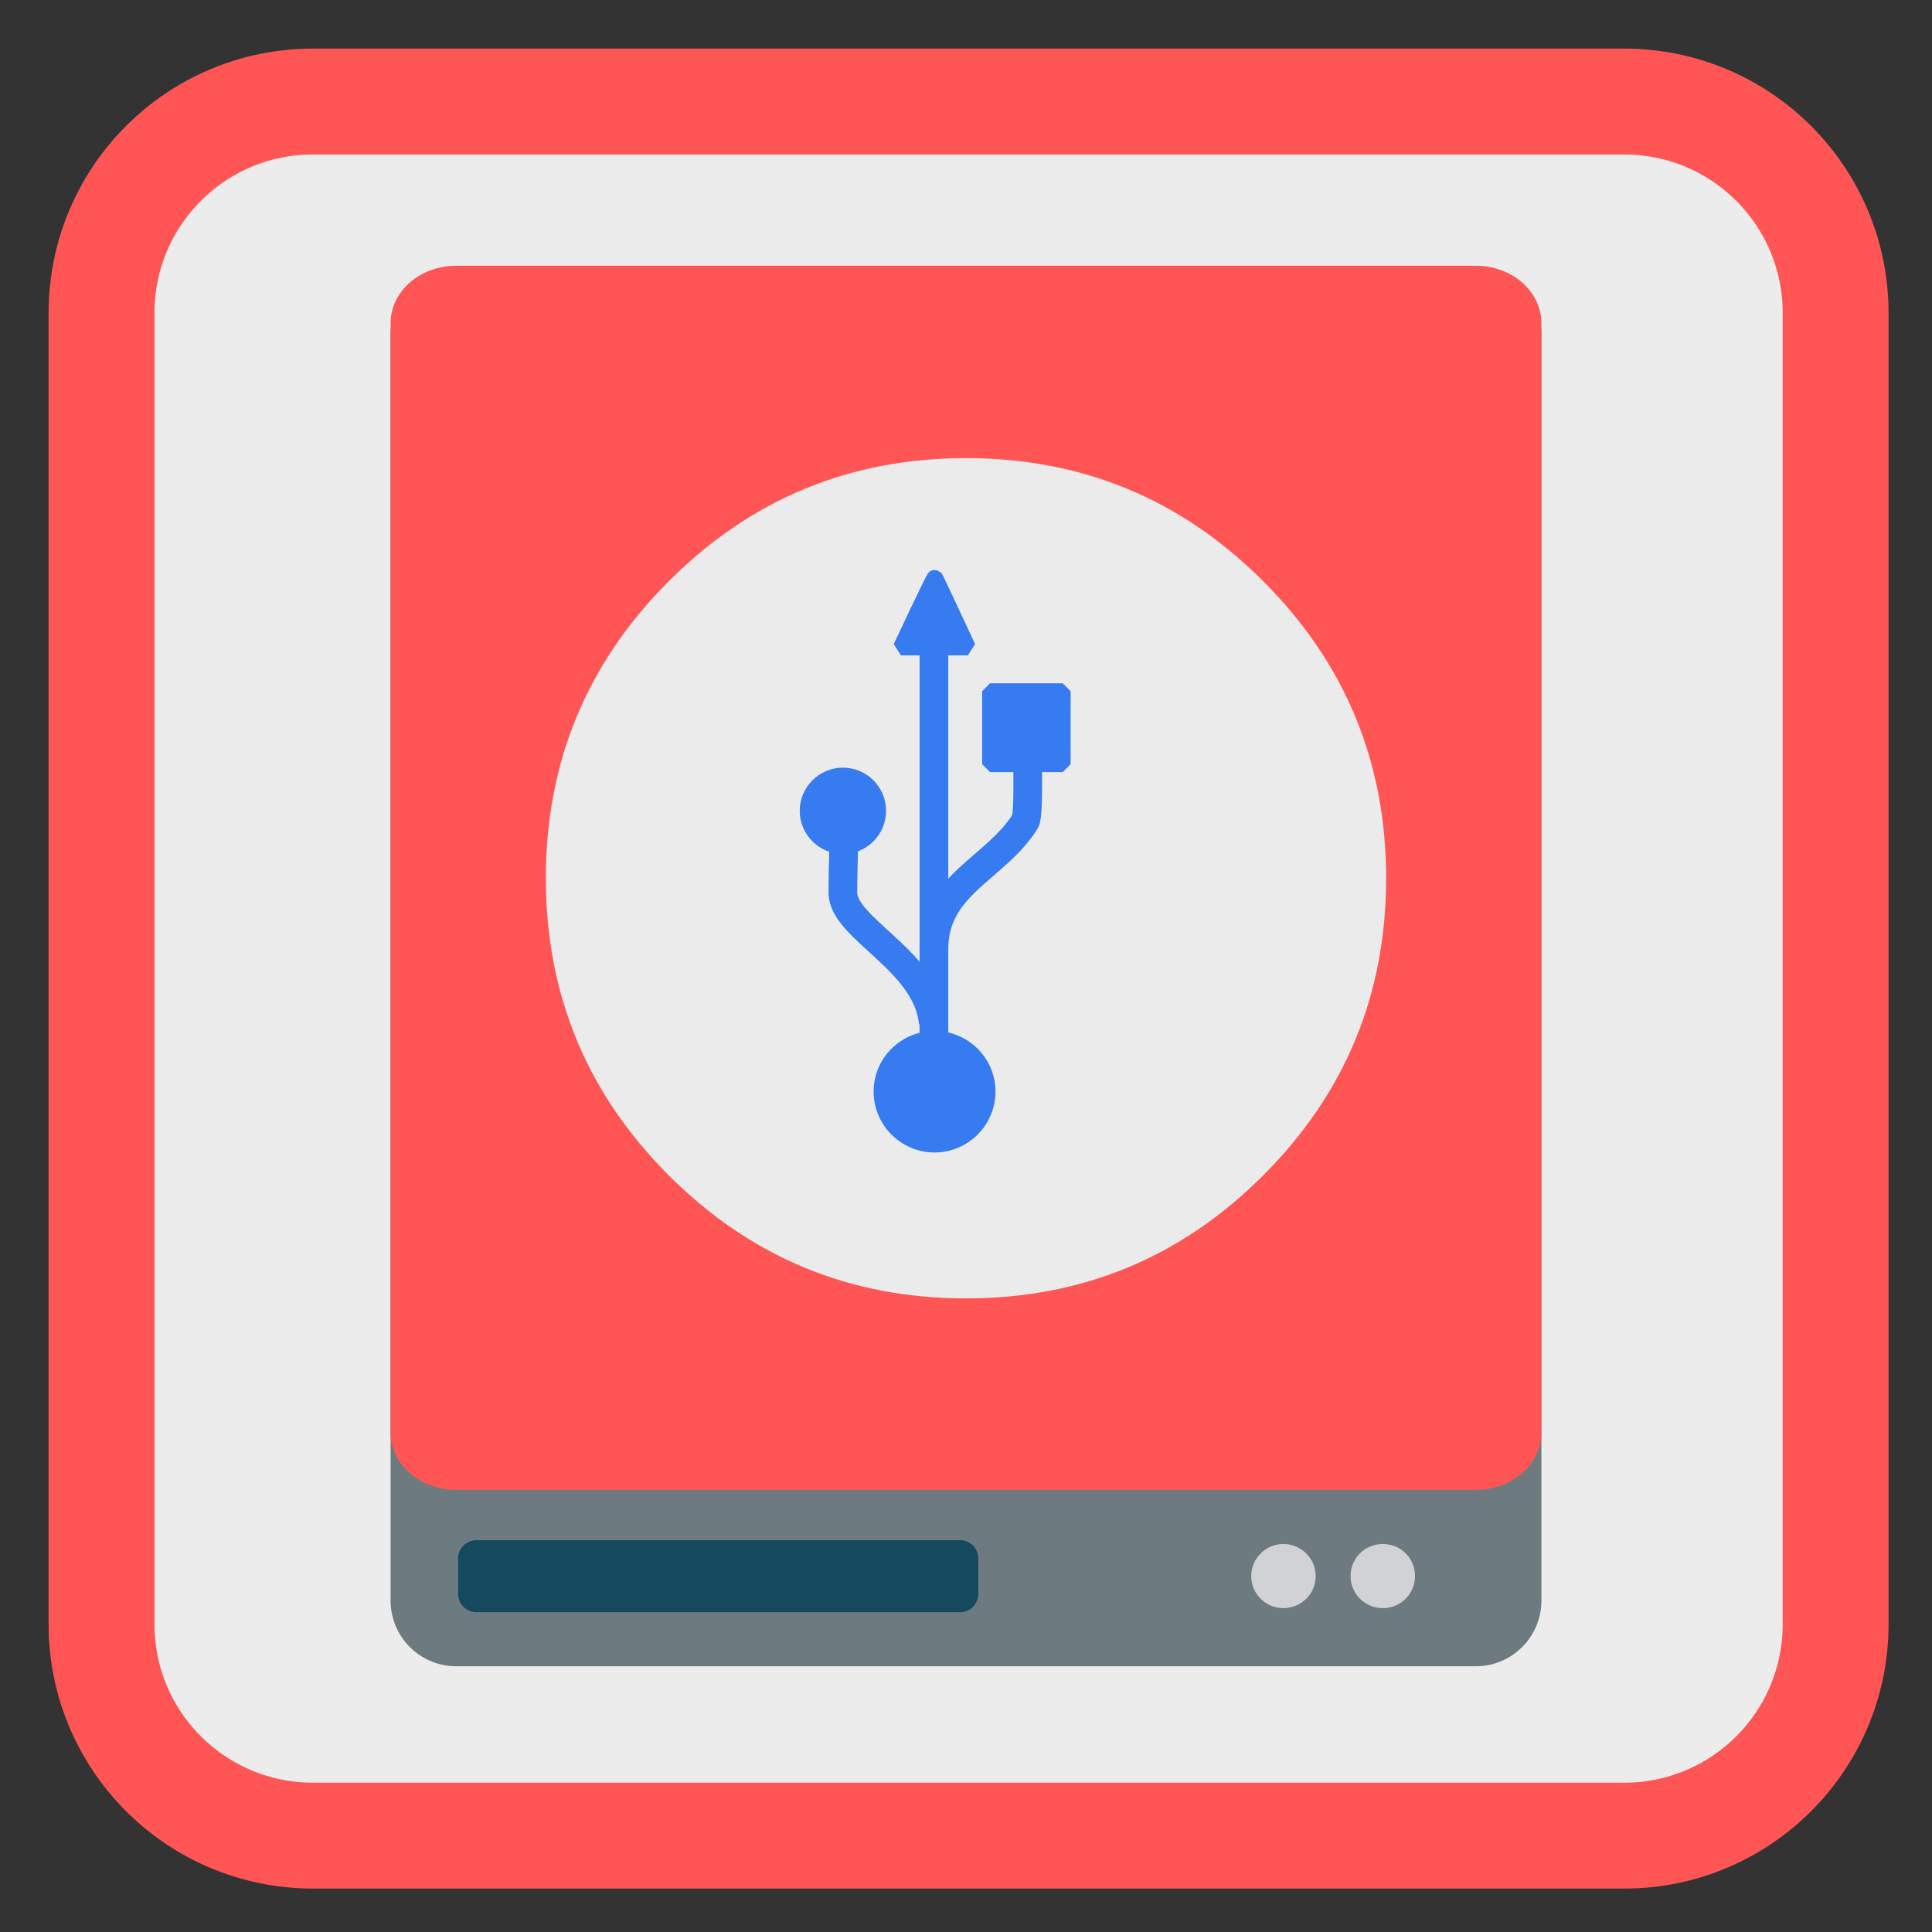 <?xml version="1.0" encoding="UTF-8"?>
<svg xmlns="http://www.w3.org/2000/svg" xmlns:xlink="http://www.w3.org/1999/xlink" width="24pt" height="24pt" viewBox="0 0 24 24" version="1.1">
<rect x="0" y="0" width="24" height="24" fill="#333333" stroke="none"/>
<g id="surface1">
<path style="fill-rule:nonzero;fill:rgb(92.549%,92.549%,92.549%);fill-opacity:1;stroke-width:27.984;stroke-linecap:butt;stroke-linejoin:miter;stroke:#FF5555;stroke-opacity:1;stroke-miterlimit:4;" d="M 82.75 26.833 L 429.25 26.833 C 460.167 26.833 485.167 51.833 485.167 82.75 L 485.167 429.25 C 485.167 460.167 460.167 485.167 429.25 485.167 L 82.75 485.167 C 51.833 485.167 26.833 460.167 26.833 429.25 L 26.833 82.75 C 26.833 51.833 51.833 26.833 82.75 26.833 Z M 82.75 26.833 " transform="matrix(0.047,0,0,0.047,0,0)"/>
<path style=" stroke:none;fill-rule:nonzero;fill:rgb(42.745%,47.843%,49.804%);fill-opacity:1;" d="M 5.668 3.348 L 18.332 3.348 C 18.785 3.348 19.148 3.715 19.148 4.164 L 19.148 19.883 C 19.148 20.332 18.785 20.699 18.332 20.699 L 5.668 20.699 C 5.215 20.699 4.852 20.332 4.852 19.883 L 4.852 4.164 C 4.852 3.715 5.215 3.348 5.668 3.348 Z M 5.668 3.348 "/>
<path style=" stroke:none;fill-rule:nonzero;fill:rgb(8.235%,28.627%,36.471%);fill-opacity:1;" d="M 5.918 19.133 L 11.93 19.133 C 12.051 19.133 12.152 19.234 12.152 19.359 L 12.152 19.801 C 12.152 19.926 12.051 20.027 11.93 20.027 L 5.918 20.027 C 5.793 20.027 5.691 19.926 5.691 19.801 L 5.691 19.359 C 5.691 19.234 5.793 19.133 5.918 19.133 Z M 5.918 19.133 "/>
<path style=" stroke:none;fill-rule:nonzero;fill:#FF5555;fill-opacity:1;" d="M 5.668 3.301 L 18.332 3.301 C 18.785 3.301 19.148 3.621 19.148 4.016 L 19.148 17.793 C 19.148 18.188 18.785 18.508 18.332 18.508 L 5.668 18.508 C 5.215 18.508 4.852 18.188 4.852 17.793 L 4.852 4.016 C 4.852 3.621 5.215 3.301 5.668 3.301 Z M 5.668 3.301 "/>
<path style=" stroke:none;fill-rule:nonzero;fill:rgb(81.961%,82.353%,82.745%);fill-opacity:1;" d="M 16.344 19.578 C 16.344 19.801 16.164 19.977 15.941 19.977 C 15.723 19.977 15.543 19.801 15.543 19.578 C 15.543 19.359 15.723 19.18 15.941 19.18 C 16.164 19.18 16.344 19.359 16.344 19.578 Z M 16.344 19.578 "/>
<path style=" stroke:none;fill-rule:nonzero;fill:rgb(81.961%,82.353%,82.745%);fill-opacity:1;" d="M 17.578 19.578 C 17.578 19.801 17.398 19.977 17.18 19.977 C 16.957 19.977 16.777 19.801 16.777 19.578 C 16.777 19.355 16.957 19.18 17.18 19.18 C 17.398 19.18 17.578 19.355 17.578 19.578 Z M 17.578 19.578 "/>
<path style=" stroke:none;fill-rule:nonzero;fill:rgb(92.157%,92.157%,92.157%);fill-opacity:1;" d="M 15.691 14.602 C 16.711 13.582 17.219 12.352 17.219 10.91 C 17.219 9.469 16.711 8.238 15.691 7.219 C 14.672 6.199 13.441 5.691 12 5.691 C 10.559 5.691 9.328 6.199 8.309 7.219 C 7.289 8.238 6.781 9.469 6.781 10.91 C 6.781 12.352 7.289 13.582 8.309 14.602 C 9.328 15.621 10.559 16.129 12 16.129 C 13.441 16.129 14.672 15.621 15.691 14.602 Z M 15.691 14.602 "/>
<path style="fill-rule:nonzero;fill:rgb(21.176%,48.235%,94.118%);fill-opacity:1;stroke-width:5.064;stroke-linecap:butt;stroke-linejoin:miter;stroke:rgb(21.176%,48.235%,94.118%);stroke-opacity:1;stroke-miterlimit:0;" d="M 271.972 -857.025 L 295.212 -857.025 L 295.212 -833.887 L 271.972 -833.887 Z M 271.972 -857.025 " transform="matrix(0,-0.039,0.039,0,45.723,20.1)"/>
<path style="fill-rule:nonzero;fill:rgb(21.176%,48.235%,94.118%);fill-opacity:1;stroke-width:5.064;stroke-linecap:butt;stroke-linejoin:miter;stroke:rgb(21.176%,48.235%,94.118%);stroke-opacity:1;stroke-miterlimit:0;" d="M -874.707 -184.471 C -865.411 -184.471 -857.833 -176.994 -857.833 -167.698 C -857.833 -158.402 -865.411 -150.824 -874.707 -150.824 C -884.003 -150.824 -891.581 -158.402 -891.581 -167.698 C -891.581 -176.994 -884.003 -184.471 -874.707 -184.471 Z M -874.707 -184.471 " transform="matrix(0.039,0,0,0.039,45.723,20.1)"/>
<path style="fill-rule:nonzero;fill:rgb(21.176%,48.235%,94.118%);fill-opacity:1;stroke-width:5.064;stroke-linecap:butt;stroke-linejoin:miter;stroke:rgb(21.176%,48.235%,94.118%);stroke-opacity:1;stroke-miterlimit:0;" d="M -903.908 -268.335 C -897.643 -268.335 -892.692 -263.283 -892.692 -257.119 C -892.692 -250.956 -897.643 -245.904 -903.908 -245.904 C -910.071 -245.904 -915.123 -250.956 -915.123 -257.119 C -915.123 -263.283 -910.071 -268.335 -903.908 -268.335 Z M -903.908 -268.335 " transform="matrix(0.039,0,0,0.039,45.723,20.1)"/>
<path style="fill-rule:evenodd;fill:rgb(21.176%,48.235%,94.118%);fill-opacity:1;stroke-width:5.064;stroke-linecap:butt;stroke-linejoin:miter;stroke:rgb(21.176%,48.235%,94.118%);stroke-opacity:1;stroke-miterlimit:0;" d="M -885.417 -309.155 C -885.417 -309.155 -874.808 -331.788 -874.606 -331.485 C -874.303 -331.182 -864.098 -309.155 -864.098 -309.155 Z M -885.417 -309.155 " transform="matrix(0.039,0,0,0.039,45.723,20.1)"/>
<path style="fill:none;stroke-width:9.141;stroke-linecap:butt;stroke-linejoin:miter;stroke:rgb(21.176%,48.235%,94.118%);stroke-opacity:1;stroke-miterlimit:0;" d="M -875.111 -189.523 C -876.93 -209.428 -903.908 -219.532 -903.908 -231.051 C -903.908 -238.932 -903.605 -242.367 -903.605 -252.269 " transform="matrix(0.039,0,0,0.039,45.723,20.1)"/>
<path style="fill:none;stroke-width:9.141;stroke-linecap:butt;stroke-linejoin:miter;stroke:rgb(21.176%,48.235%,94.118%);stroke-opacity:1;stroke-miterlimit:0;" d="M -874.909 -213.065 C -874.909 -233.678 -855.408 -238.528 -845.809 -253.785 C -844.395 -256.412 -845.304 -279.752 -845.304 -281.268 " transform="matrix(0.039,0,0,0.039,45.723,20.1)"/>
<path style="fill:none;stroke-width:9.141;stroke-linecap:butt;stroke-linejoin:miter;stroke:rgb(21.176%,48.235%,94.118%);stroke-opacity:1;stroke-miterlimit:0;" d="M -874.909 -168.203 L -874.909 -314.914 " transform="matrix(0.039,0,0,0.039,45.723,20.1)"/>
</g>
</svg>
